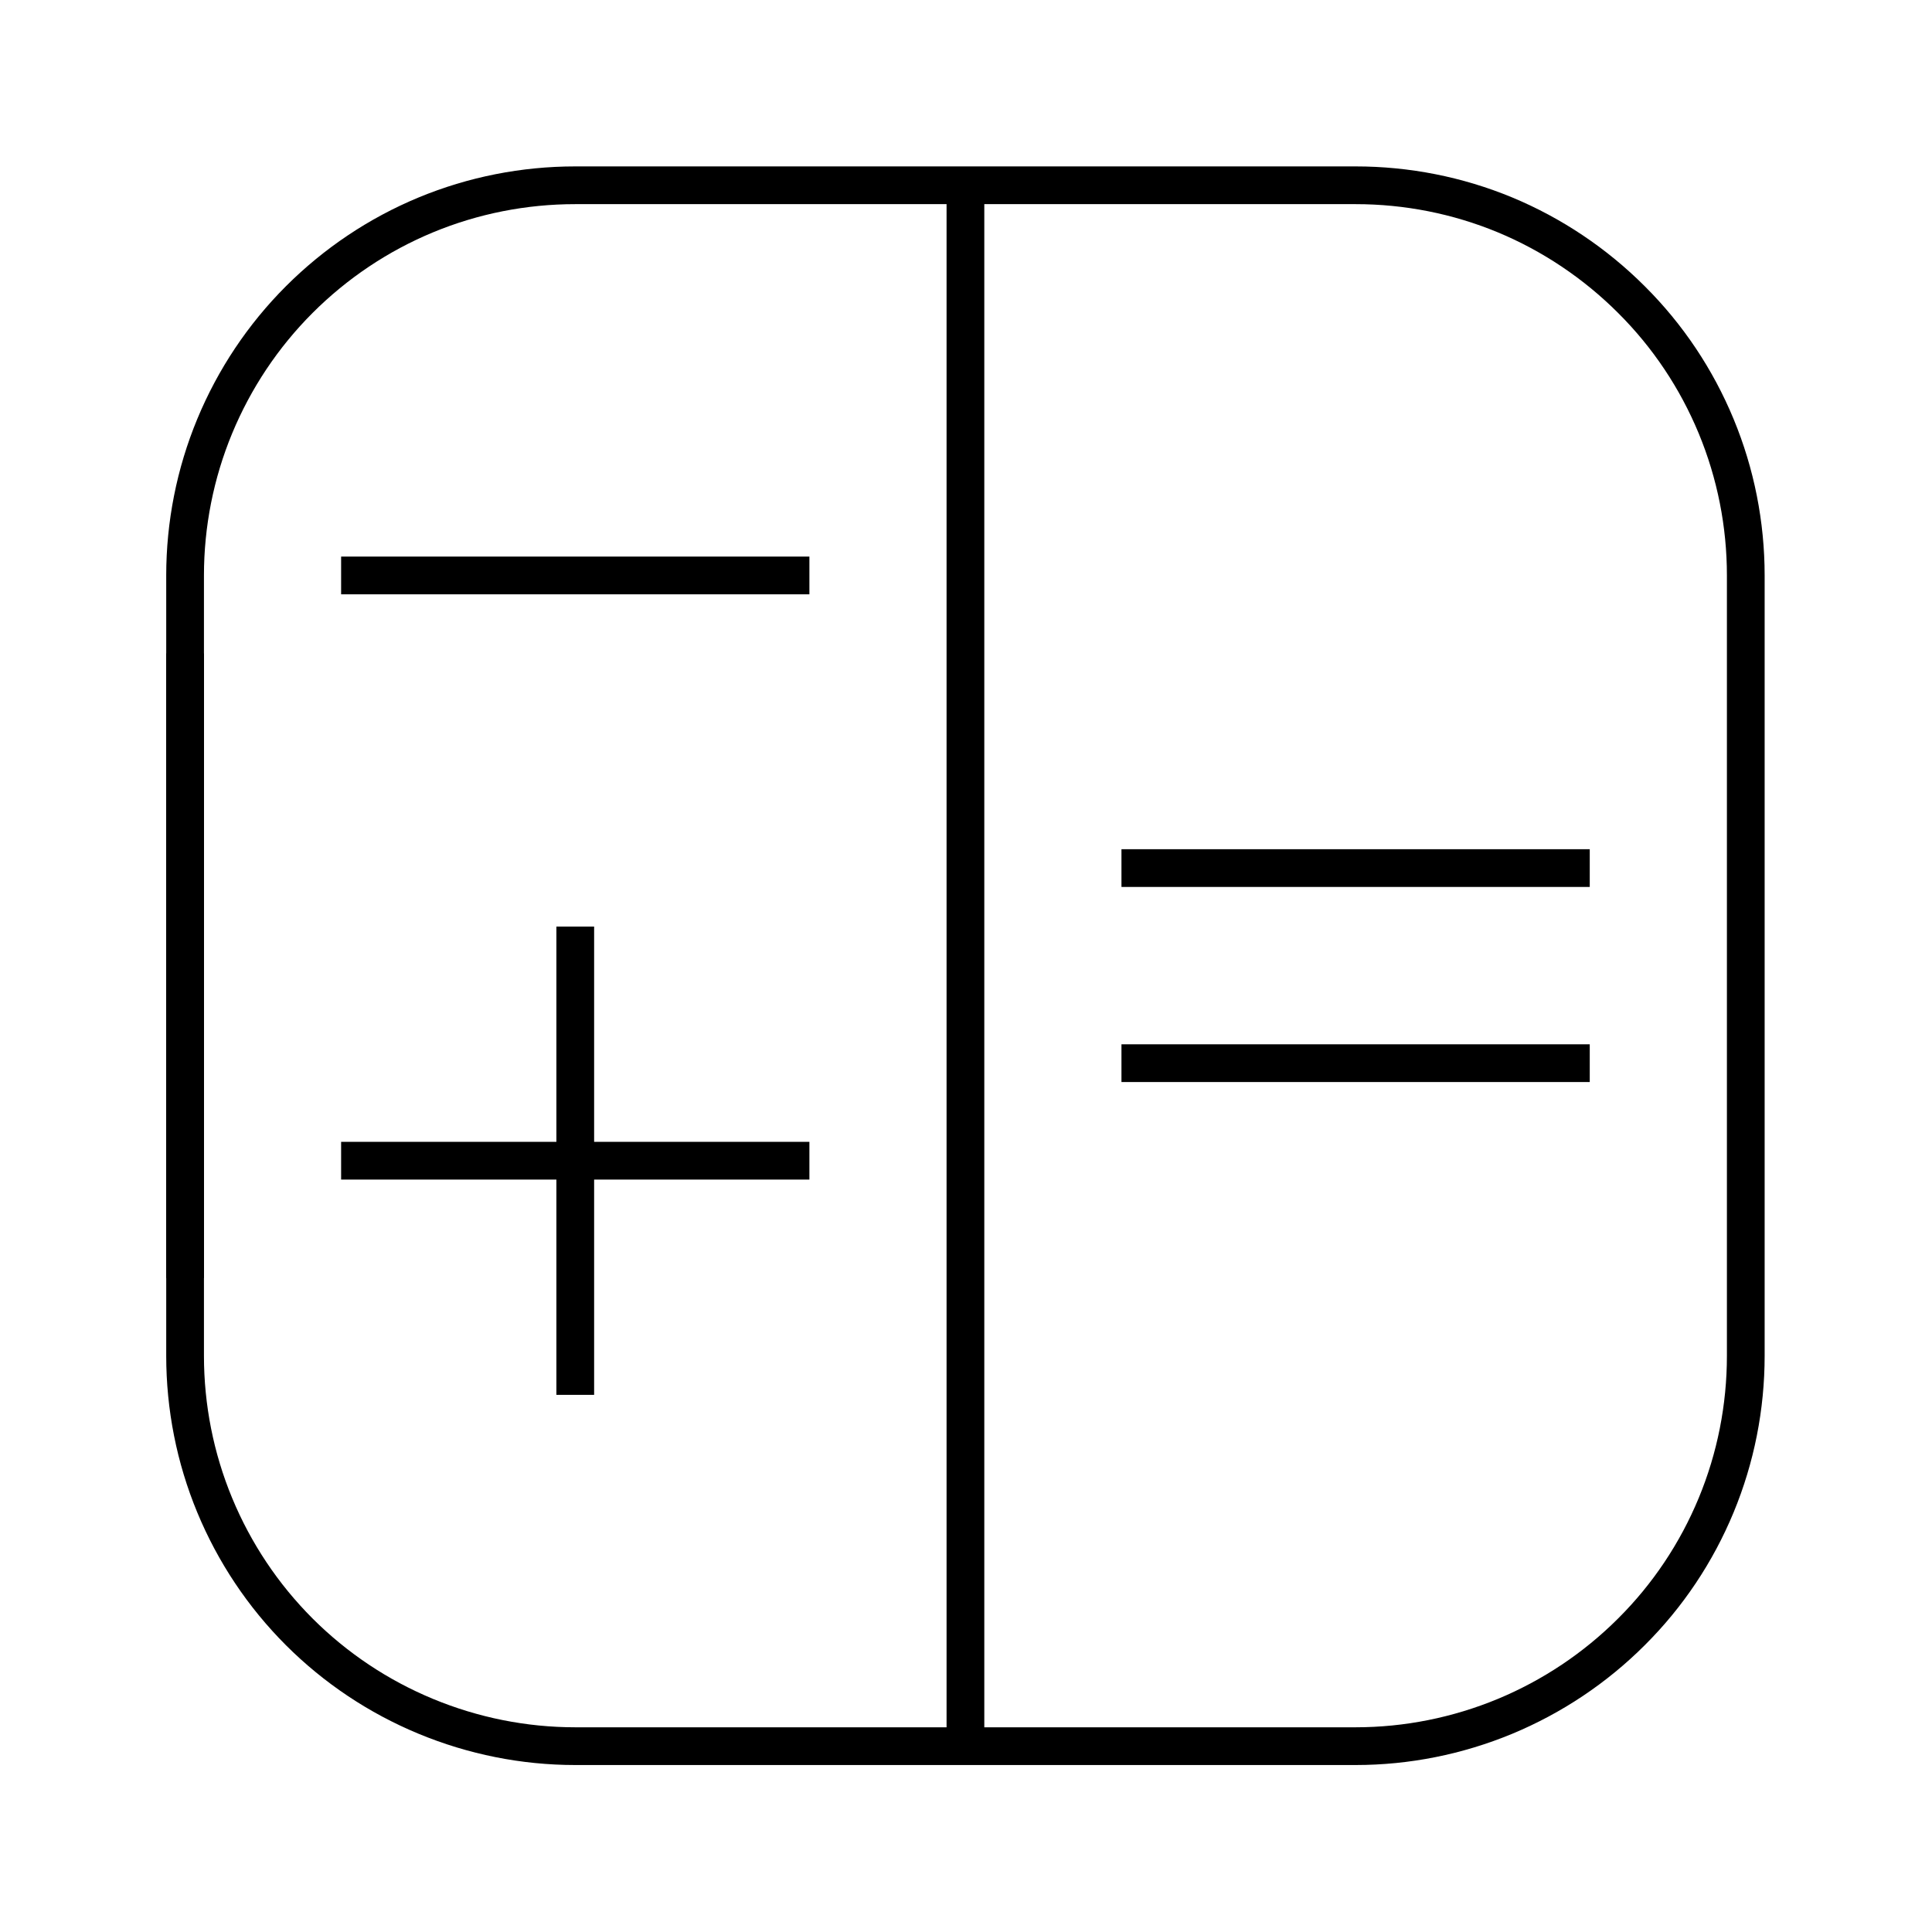 <svg version="1.2" xmlns="http://www.w3.org/2000/svg" viewBox="0 0 1024 1024" width="1024" height="1024"><style>.a{fill:none;stroke:#000000;stroke-width:20}</style><path class="a" d="m304.9 98.2h413.6c27.2 0 54.1 5.3 79.2 15.7 25 10.4 47.8 25.7 67 44.9 19.3 19.2 34.5 42 44.9 67.1 10.4 25.1 15.7 52 15.7 79.1v413.6c0 27.2-5.3 54.1-15.7 79.2-10.4 25.1-25.6 47.9-44.9 67.1-19.2 19.2-42 34.4-67 44.8-25.1 10.4-52 15.8-79.2 15.8h-413.6c-27.2 0-54.1-5.4-79.2-15.8-25.1-10.4-47.9-25.6-67.1-44.8-19.2-19.2-34.4-42-44.8-67.1-10.4-25.1-15.7-52-15.7-79.2v-413.6c0-27.1 5.3-54 15.7-79.1 10.4-25.1 25.6-47.9 44.8-67.1 19.2-19.2 42-34.5 67.1-44.9 25.1-10.4 52-15.7 79.2-15.7z"/><path fill-rule="evenodd" class="a" d="m511.7 98.2v827.3"/><path fill-rule="evenodd" class="a" d="m594.4 563.5h248.2"/><path fill-rule="evenodd" class="a" d="m594.4 460.1h248.2"/><path fill-rule="evenodd" class="a" d="m304.9 739.3v-248.2"/><path fill-rule="evenodd" class="a" d="m98.1 677.3v-330.9"/><path fill-rule="evenodd" class="a" d="m98.1 677.3v-330.9"/><path fill-rule="evenodd" class="a" d="m429 615.2h-248.2"/><path fill-rule="evenodd" class="a" d="m429 305h-248.2"/></svg>